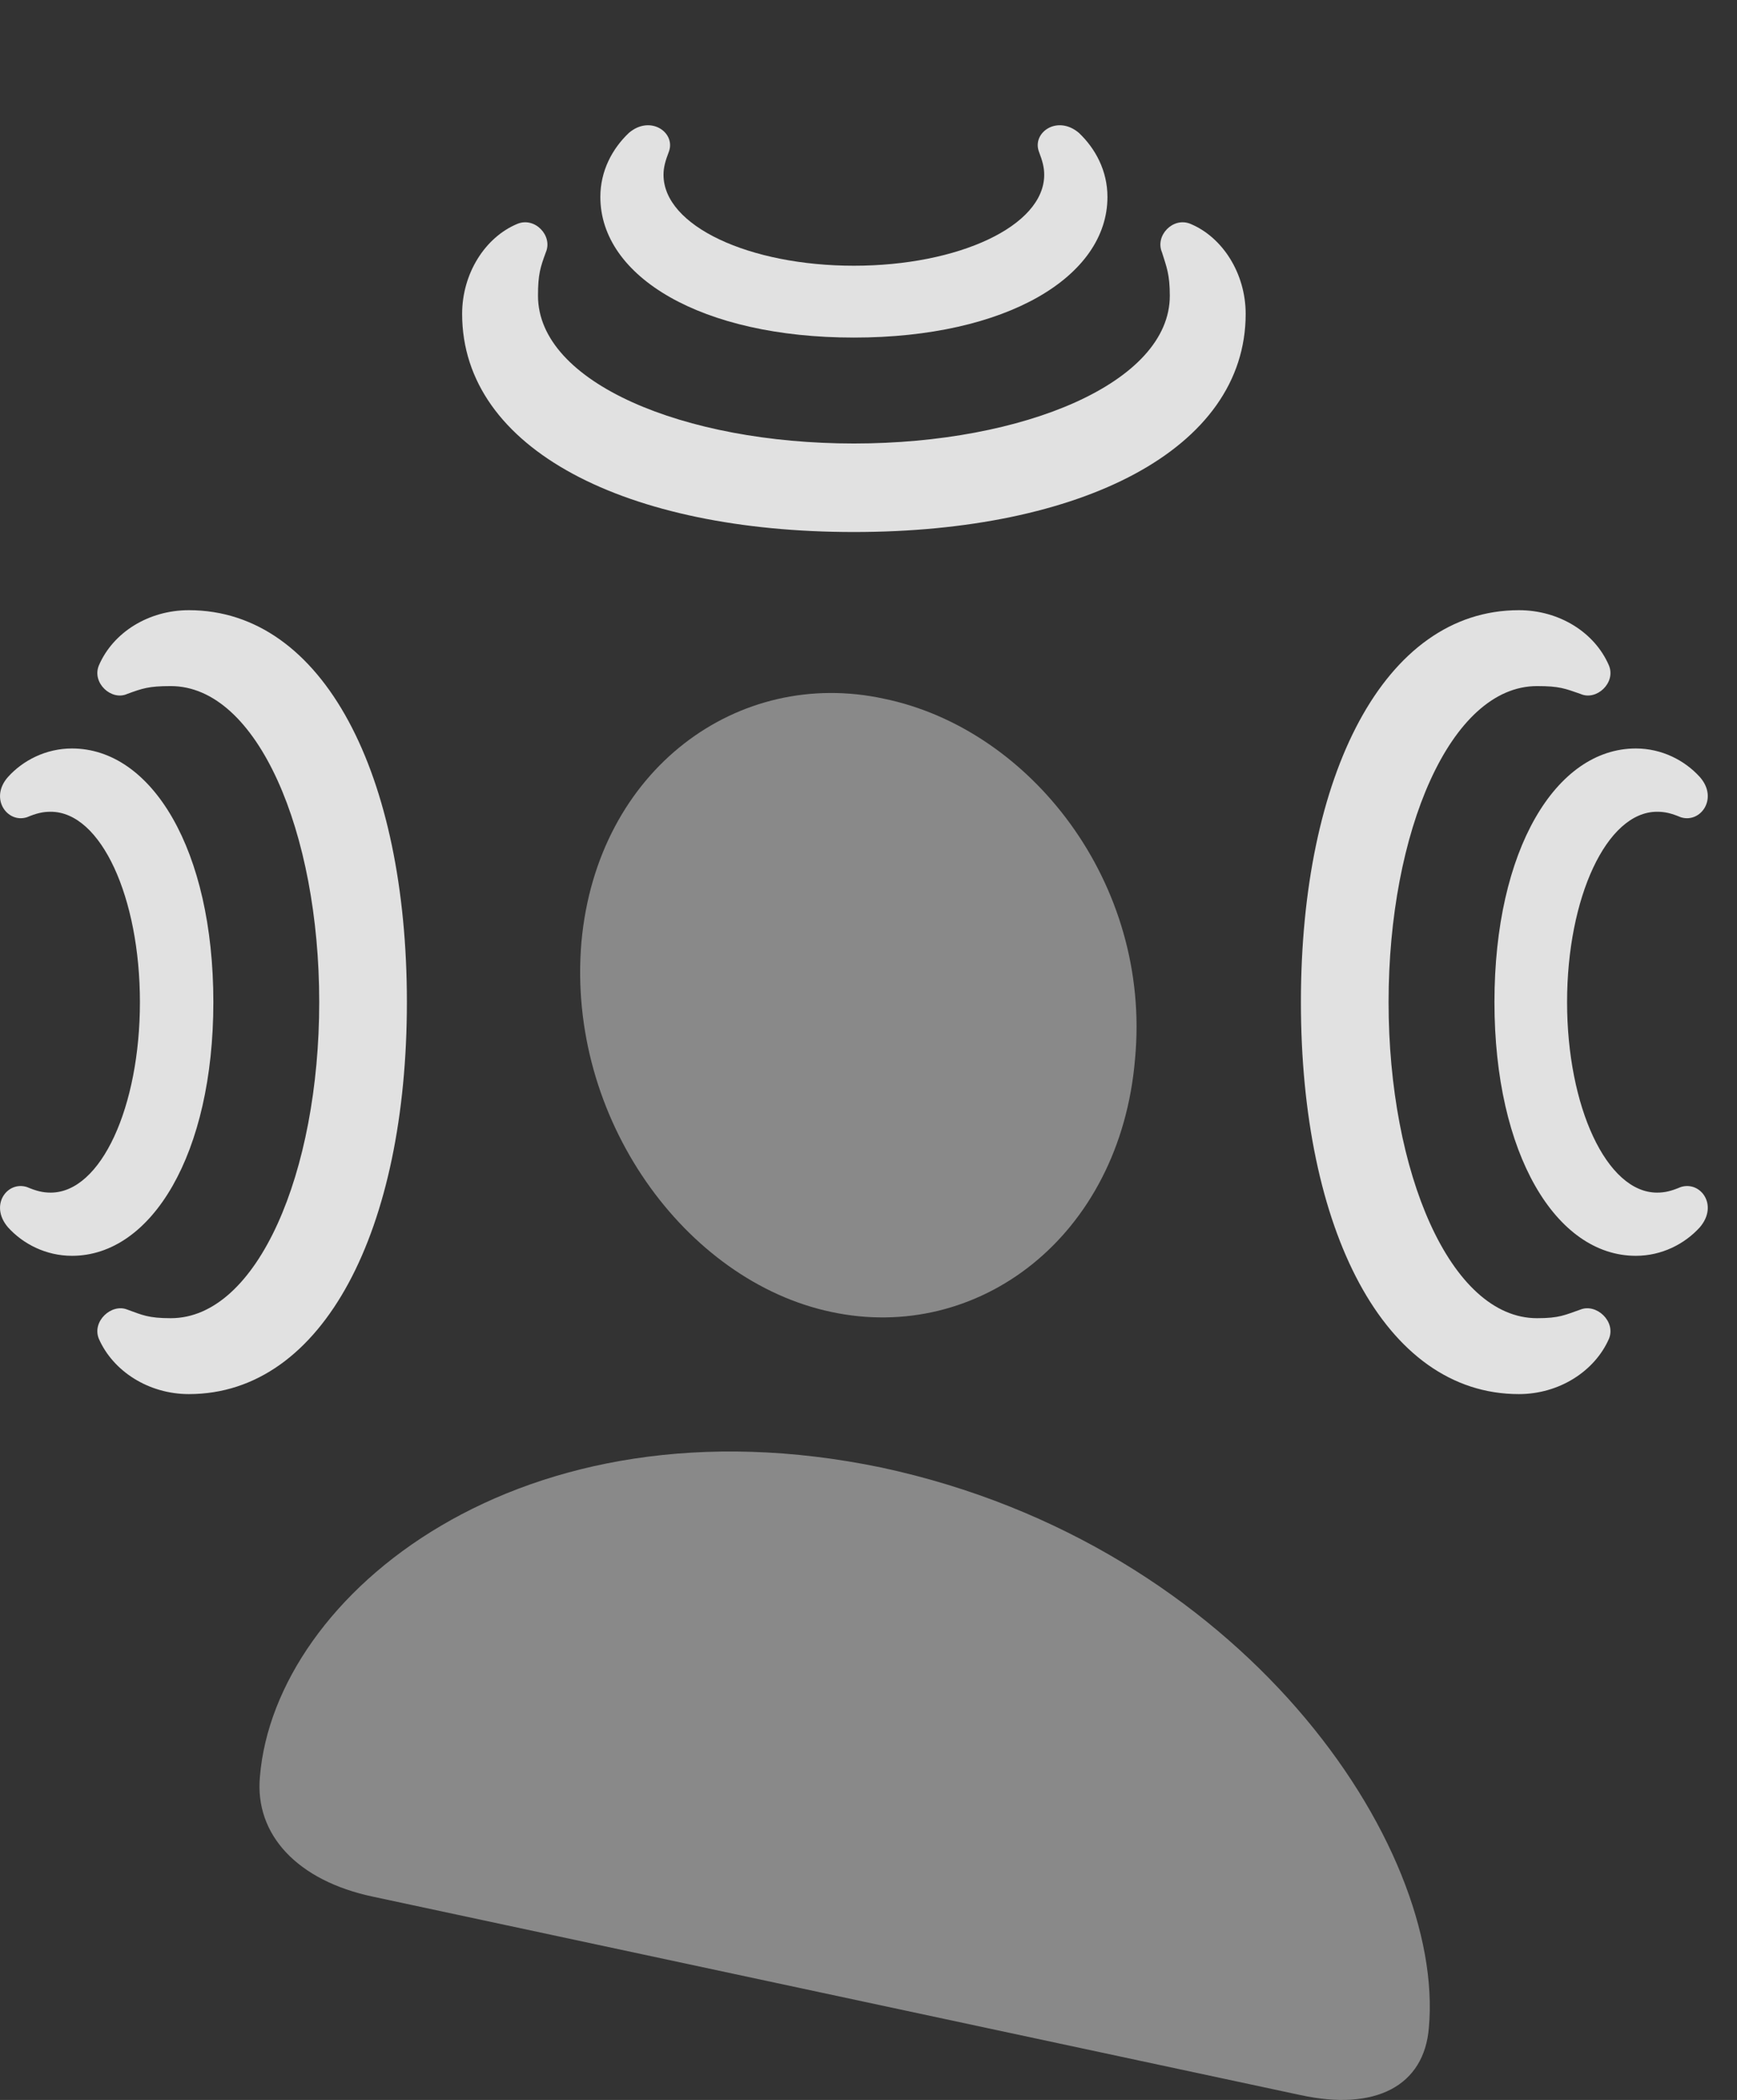 <?xml version="1.0" encoding="UTF-8"?>
<!--Generator: Apple Native CoreSVG 341-->
<!DOCTYPE svg
PUBLIC "-//W3C//DTD SVG 1.1//EN"
       "http://www.w3.org/Graphics/SVG/1.1/DTD/svg11.dtd">
<svg version="1.1" xmlns="http://www.w3.org/2000/svg" xmlns:xlink="http://www.w3.org/1999/xlink" viewBox="0 0 21.477 25.952">
 <rect x="0" y="0" width="21.477" height="25.952" fill="#333333" stroke="none"/>
 <g>
  <rect height="25.952" opacity="0" width="21.477" x="0" y="0"/>
  <path d="M10.275 16.213C12.091 16.604 13.849 15.286 14.034 13.088C14.239 10.911 12.736 9.006 10.929 8.635C9.132 8.244 7.384 9.504 7.189 11.643C7.003 13.821 8.478 15.832 10.275 16.213ZM4.611 23.44L16.075 25.891C17.013 26.096 17.609 25.774 17.667 25.061C17.872 22.805 15.363 19.094 10.9 18.137C6.437 17.209 3.4 19.709 3.214 21.955C3.146 22.678 3.683 23.244 4.611 23.44Z" fill="white" fill-opacity="0.425"/>
  <path d="M1.222 16.545C1.398 16.946 1.837 17.229 2.335 17.229C4.005 17.229 5.031 15.188 5.031 12.385C5.031 9.582 4.005 7.541 2.335 7.541C1.837 7.541 1.398 7.815 1.222 8.225C1.134 8.44 1.378 8.664 1.573 8.576C1.759 8.508 1.837 8.479 2.111 8.479C3.185 8.479 3.947 10.286 3.947 12.385C3.947 14.485 3.185 16.291 2.111 16.291C1.837 16.291 1.759 16.252 1.573 16.184C1.378 16.106 1.134 16.33 1.222 16.545ZM19.894 16.545C19.982 16.33 19.738 16.106 19.542 16.184C19.347 16.252 19.279 16.291 19.005 16.291C17.931 16.291 17.169 14.485 17.169 12.385C17.169 10.286 17.931 8.479 19.005 8.479C19.279 8.479 19.347 8.508 19.542 8.576C19.738 8.664 19.982 8.44 19.894 8.225C19.718 7.815 19.279 7.541 18.78 7.541C17.111 7.541 16.085 9.582 16.085 12.385C16.085 15.188 17.111 17.229 18.78 17.229C19.279 17.229 19.718 16.946 19.894 16.545ZM14.718 2.766C14.503 2.678 14.279 2.912 14.367 3.118C14.425 3.303 14.464 3.391 14.464 3.655C14.464 4.729 12.658 5.481 10.558 5.481C8.458 5.481 6.652 4.729 6.652 3.655C6.652 3.391 6.681 3.303 6.749 3.118C6.837 2.912 6.613 2.678 6.398 2.766C5.997 2.932 5.714 3.381 5.714 3.879C5.714 5.559 7.755 6.575 10.558 6.575C13.361 6.575 15.402 5.559 15.402 3.879C15.402 3.381 15.118 2.932 14.718 2.766Z" fill="white" fill-opacity="0.85"/>
  <path d="M0.099 15.168C0.284 15.373 0.568 15.52 0.89 15.52C1.876 15.52 2.638 14.26 2.638 12.385C2.638 10.5 1.876 9.25 0.89 9.25C0.568 9.25 0.284 9.397 0.099 9.602C-0.135 9.866 0.089 10.178 0.333 10.1C0.45 10.051 0.529 10.032 0.626 10.032C1.251 10.032 1.73 11.096 1.73 12.385C1.73 13.674 1.251 14.739 0.626 14.739C0.529 14.739 0.45 14.719 0.333 14.67C0.089 14.592-0.135 14.895 0.099 15.168ZM21.017 15.168C21.251 14.895 21.027 14.592 20.782 14.67C20.665 14.719 20.587 14.739 20.489 14.739C19.864 14.739 19.376 13.674 19.376 12.385C19.376 11.096 19.864 10.032 20.489 10.032C20.587 10.032 20.665 10.051 20.782 10.1C21.027 10.178 21.251 9.866 21.017 9.602C20.831 9.397 20.548 9.25 20.226 9.25C19.239 9.25 18.478 10.5 18.478 12.385C18.478 14.26 19.239 15.52 20.226 15.52C20.548 15.52 20.831 15.373 21.017 15.168ZM13.341 1.643C13.077 1.418 12.765 1.633 12.843 1.867C12.892 1.994 12.911 2.073 12.911 2.16C12.911 2.795 11.847 3.284 10.558 3.284C9.269 3.284 8.204 2.795 8.204 2.16C8.204 2.073 8.224 1.994 8.273 1.867C8.351 1.633 8.038 1.418 7.775 1.643C7.57 1.838 7.423 2.112 7.423 2.434C7.423 3.42 8.673 4.172 10.558 4.172C12.443 4.172 13.693 3.42 13.693 2.434C13.693 2.112 13.546 1.838 13.341 1.643Z" fill="white" fill-opacity="0.85"/>
 </g>
</svg>
